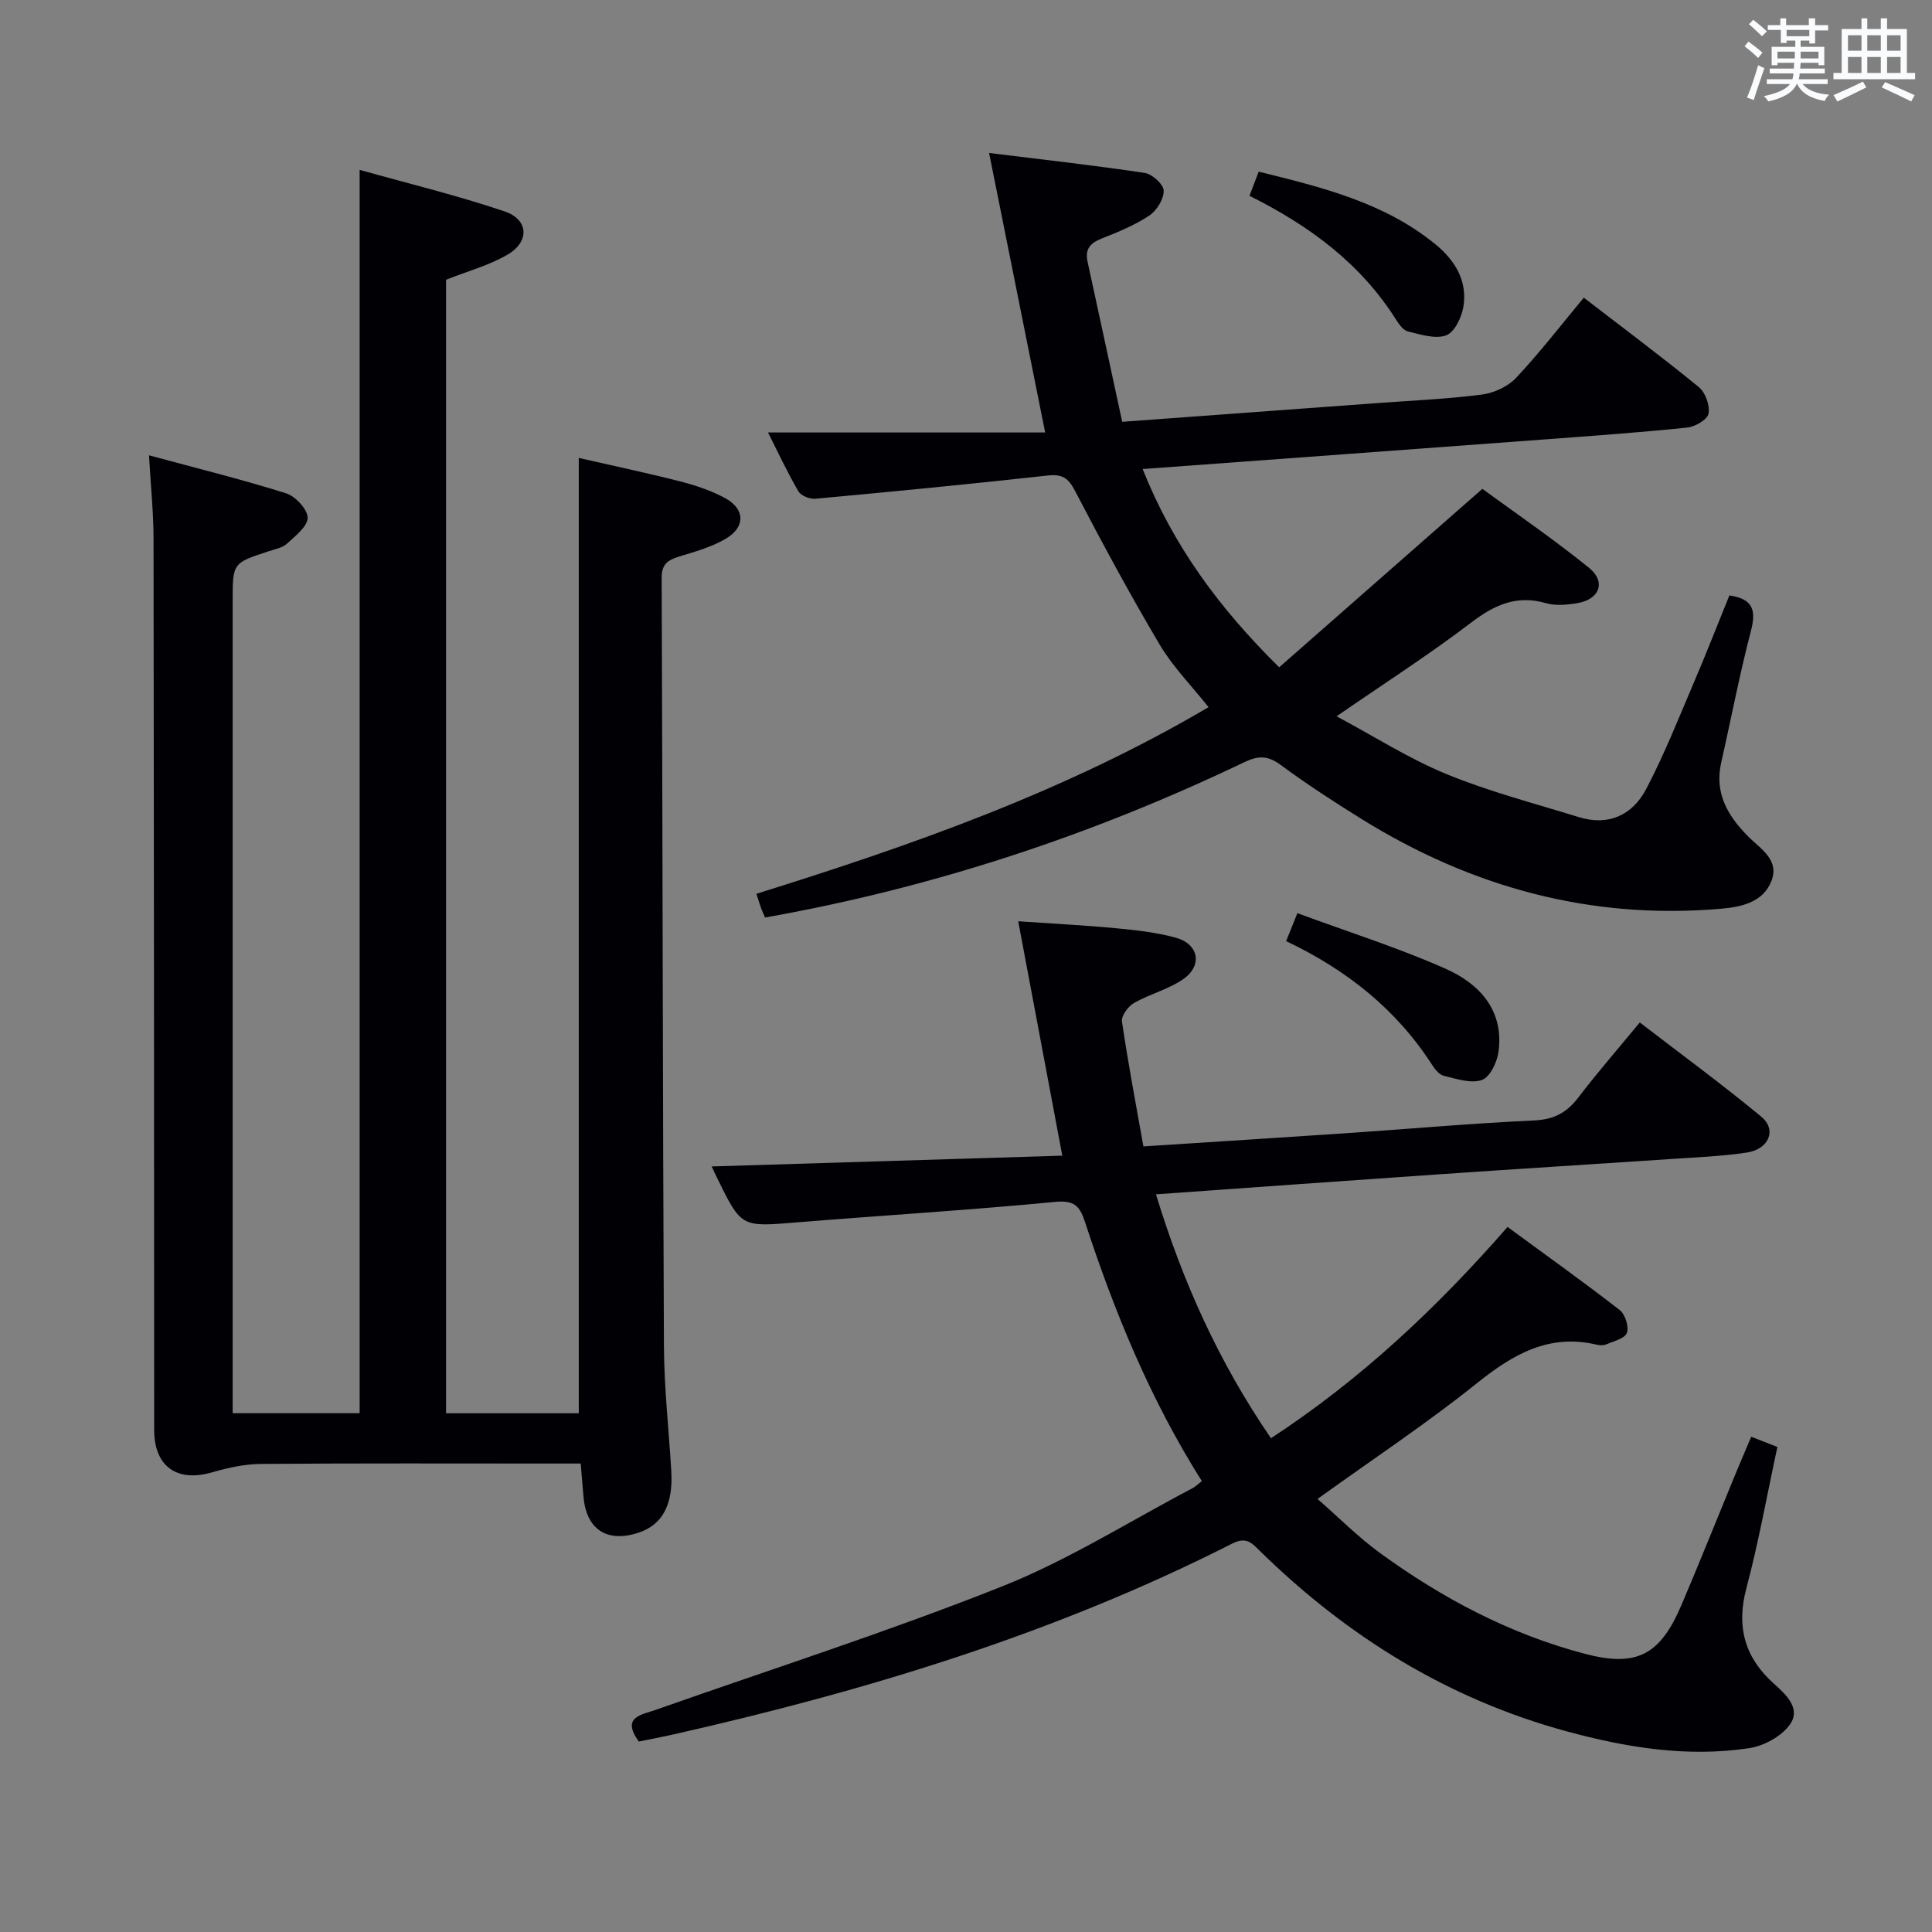 <svg enable-background="new 0 0 400 400" viewBox="0 0 400 400" xmlns="http://www.w3.org/2000/svg"><rect x="0" y="0" width="400" height="400" fill="#808080" stroke="none"/><g fill="#010105"><path d="m30.85 94.27c9.96 2.7 19.26 4.99 28.37 7.86 1.94.61 4.46 3.31 4.47 5.06.02 1.8-2.57 3.78-4.29 5.38-.91.84-2.38 1.11-3.64 1.52-7.59 2.47-7.59 2.46-7.59 10.26v162 6.24h26.29c0-85.48 0-170.85 0-257.42 10.15 2.85 20.23 5.29 30.01 8.6 4.98 1.68 5.22 6.24.64 8.93-3.8 2.24-8.22 3.41-12.76 5.22v234.68h27.48c0-65.64 0-131.33 0-197.79 6.69 1.53 13.87 3.04 20.98 4.86 3.19.81 6.41 1.89 9.29 3.44 4.17 2.25 4.29 6 .15 8.44-2.94 1.74-6.4 2.67-9.71 3.7-2.29.71-3.56 1.56-3.55 4.38.2 53 .22 105.99.47 158.99.04 8.63 1 17.26 1.52 25.88.43 7.04-1.84 11.25-6.91 12.87-6.51 2.08-10.74-.79-11.28-7.64-.17-2.12-.35-4.25-.56-6.72-2.26 0-4.23 0-6.21 0-20 0-40-.08-60 .08-3.38.03-6.83.79-10.11 1.74-7.3 2.11-11.99-1.21-11.99-8.82-.02-61.51-.04-123.01-.13-184.51-.01-5.42-.58-10.85-.94-17.23z"/><path d="m248.83 306.65c-10.66-16.87-18.09-34.99-24.2-53.67-1.1-3.35-2.24-4.52-6.21-4.14-17.87 1.72-35.79 2.8-53.68 4.26-11.26.92-11.25 1.04-16.3-9.28-.5-1.03-.98-2.06-1.1-2.32 23.95-.73 47.98-1.47 72.6-2.23-3.14-16.71-6.05-32.15-9.13-48.53 7.03.49 13.7.82 20.35 1.45 4.12.39 8.3.86 12.27 1.95 4.73 1.29 5.61 5.71 1.6 8.54-3.05 2.15-6.93 3.09-10.22 4.96-1.22.7-2.69 2.66-2.52 3.83 1.24 8.52 2.86 16.99 4.44 25.88 14.48-.94 28.53-1.82 42.57-2.77 12.77-.87 25.53-2.02 38.31-2.6 4.11-.19 6.77-1.61 9.17-4.76 3.93-5.15 8.2-10.05 12.72-15.53 8.49 6.53 17.02 12.78 25.16 19.51 3.25 2.69 1.6 6.72-2.98 7.42-5.08.77-10.25.97-15.4 1.32-15.93 1.07-31.86 2.05-47.79 3.15-19.54 1.34-39.08 2.76-59.16 4.18 5.53 18.14 13.04 34.79 23.81 50.5 18.53-12.13 34.21-26.84 48.98-43.74 7.85 5.76 15.65 11.32 23.21 17.19 1.14.88 1.96 3.46 1.5 4.74-.43 1.17-2.75 1.72-4.31 2.39-.56.24-1.35.19-1.98.04-9.88-2.31-17.3 2.01-24.76 7.99-10.36 8.3-21.48 15.67-33 23.96 4.34 3.79 8.41 7.91 13.04 11.27 12.86 9.34 26.8 16.71 42.26 20.78 10.76 2.83 15.6.31 20.02-10.03 3.72-8.7 7.22-17.51 10.83-26.26 1.13-2.75 2.31-5.48 3.64-8.64 1.81.71 3.44 1.35 5.42 2.12-2.14 9.9-3.88 19.68-6.42 29.25-2.13 8-.33 14.38 5.71 19.77 2.57 2.29 5.6 5.16 3.33 8.4-1.72 2.47-5.4 4.48-8.47 4.94-12.84 1.94-25.47-.13-37.87-3.51-24.48-6.68-45.32-19.6-63.36-37.26-1.65-1.61-2.78-3.11-5.79-1.59-36.66 18.61-75.65 30.47-115.59 39.49-2.4.54-4.83 1-7.27 1.5-3.69-5.09.51-5.51 3.49-6.56 23.93-8.44 48.13-16.18 71.69-25.55 13.68-5.43 26.33-13.45 39.43-20.33.68-.35 1.26-.95 1.96-1.48z"/><path d="m232.34 87.33c18.14-1.33 35.38-2.59 52.62-3.86 7.29-.54 14.61-.85 21.85-1.78 2.49-.32 5.36-1.64 7.06-3.44 4.88-5.19 9.24-10.85 14.04-16.62 8.16 6.29 16.13 12.23 23.82 18.52 1.36 1.11 2.32 3.81 2 5.5-.23 1.23-2.79 2.71-4.44 2.88-9.91 1.02-19.86 1.73-29.8 2.47-27.35 2.04-54.69 4.03-82.92 6.11 6.3 15.8 15.73 28.67 28.27 41.05 13.94-12.25 27.63-24.27 42.07-36.95 6.73 4.93 14.64 10.34 22.07 16.34 3.6 2.91 2.2 6.57-2.43 7.33-2.11.35-4.46.57-6.46 0-6.08-1.75-10.66.33-15.5 4.02-8.69 6.62-17.92 12.54-27.87 19.4 7.9 4.22 15.05 8.81 22.79 11.98 8.86 3.63 18.22 6.07 27.39 8.9 6.18 1.91 11.13-.48 13.93-5.83 3.77-7.18 6.76-14.77 9.95-22.24 2.54-5.93 4.88-11.95 7.27-17.83 4.97.71 5.57 3.13 4.45 7.39-2.35 8.98-4.08 18.13-6.14 27.19-1.42 6.26 1.27 10.94 5.46 15.2 2.59 2.64 6.76 4.95 4.88 9.48-1.79 4.32-6.19 5.24-10.44 5.61-26.97 2.32-51.68-4.47-74.5-18.67-5.64-3.51-11.24-7.14-16.58-11.09-2.65-1.96-4.61-2-7.55-.59-31.57 15.11-64.53 26.02-99.23 32.16-.29-.68-.57-1.25-.79-1.85-.28-.77-.52-1.56-1-3.06 32.27-10.07 64-21.2 93.61-38.64-3.51-4.42-7.39-8.35-10.13-12.96-6.17-10.41-11.92-21.08-17.52-31.82-1.39-2.68-2.65-3.51-5.65-3.18-16.01 1.77-32.05 3.33-48.1 4.81-1.15.11-3-.63-3.53-1.55-2.31-3.97-4.26-8.16-6.28-12.17h57.38c-3.98-19.81-7.69-38.31-11.61-57.87 11.1 1.37 21.69 2.55 32.22 4.13 1.55.23 3.9 2.37 3.93 3.67.04 1.74-1.43 4.12-2.97 5.15-3.01 2-6.45 3.42-9.84 4.75-2.39.94-3.53 2.2-2.95 4.83 2.37 10.86 4.7 21.7 7.17 33.13z"/><path d="m268.61 189.06c10.64 3.93 20.91 7.17 30.69 11.51 6.97 3.09 12.08 8.55 10.96 17.12-.28 2.17-1.75 5.3-3.43 5.9-2.26.81-5.28-.23-7.89-.85-.97-.23-1.88-1.4-2.49-2.35-7.41-11.47-17.68-19.61-30.17-25.54.71-1.75 1.29-3.2 2.33-5.79z"/><path d="m258.69 40.54c.72-1.87 1.23-3.23 1.91-5 13.11 3.24 25.98 6.37 36.59 15.04 4.04 3.3 6.72 7.62 5.77 13.04-.38 2.17-1.86 5.21-3.57 5.82-2.25.81-5.27-.19-7.87-.81-.96-.23-1.84-1.44-2.45-2.4-7.33-11.63-17.89-19.47-30.38-25.69z"/></g><path d="m361.2 9.6.8-1c.9.7 1.9 1.4 2.9 2.3l-.9 1.1c-1-1-2-1.8-2.8-2.4zm.5 10.6c.9-2.1 1.6-4.3 2.3-6.7.4.2.8.4 1.3.6-.7 2.1-1.5 4.3-2.2 6.6zm.4-15.2.9-.9c1 .8 2 1.6 2.8 2.4l-1 1c-.9-.9-1.8-1.7-2.7-2.5zm12.5-1.2h1.2v1.4h2.7v1.1h-2.7v2.7h-1.2v-.6h-1.8v1.3h4.9v3.8h-1.2v-.5h-3.7c0 .4-.1.9-.1 1.2h5.1v1h-5.2c0 .5-.1.9-.2 1.2h6v1h-5.2c1.1 1.3 2.9 2 5.5 2.2-.4.4-.7.8-.9 1.3-2.9-.5-4.8-1.6-5.7-3.5h-.1c-.8 1.7-2.7 2.9-5.9 3.6-.2-.4-.6-.8-.9-1.1 2.8-.6 4.6-1.4 5.4-2.5h-4.8v-1h5.3c.1-.3.2-.7.2-1.2h-4.9v-1h5c0-.4 0-.8.1-1.2h-3.5v.5h-1.2v-3.8h4.9v-1.3h-1.8v.5h-1.2v-2.7h-2.7v-1h2.6v-1.4h1.2v1.4h4.7v-1.4zm-6.6 8.3h3.6c0-.4 0-.9 0-1.4h-3.6zm1.9-4.6h4.7v-1.3h-4.7zm6.6 3.2h-3.7v1.4h3.7z" fill="#fafbfc"/><path d="m385.3 3.8h1.3v2.2h2.8v-2.2h1.3v2.2h4.1v9.1h1.7v1.3h-16.9v-1.3h1.7v-9.1h4.1v-2.2zm.4 13.1.7 1.2c-1.8.9-3.8 1.9-6 2.9-.2-.4-.5-.8-.8-1.3 2.3-1 4.3-1.9 6.1-2.8zm-3.1-6.4h2.8v-3.2h-2.8zm0 4.6h2.8v-3.3h-2.8zm4-4.6h2.8v-3.2h-2.8zm0 4.6h2.8v-3.3h-2.8zm3.7 1.9c2.1.9 4.1 1.8 6.1 2.7l-.7 1.3c-2.2-1.1-4.2-2-6.1-2.9zm3.2-9.7h-2.8v3.2h2.8zm-2.8 7.8h2.8v-3.3h-2.8z" fill="#fafbfc"/></svg>